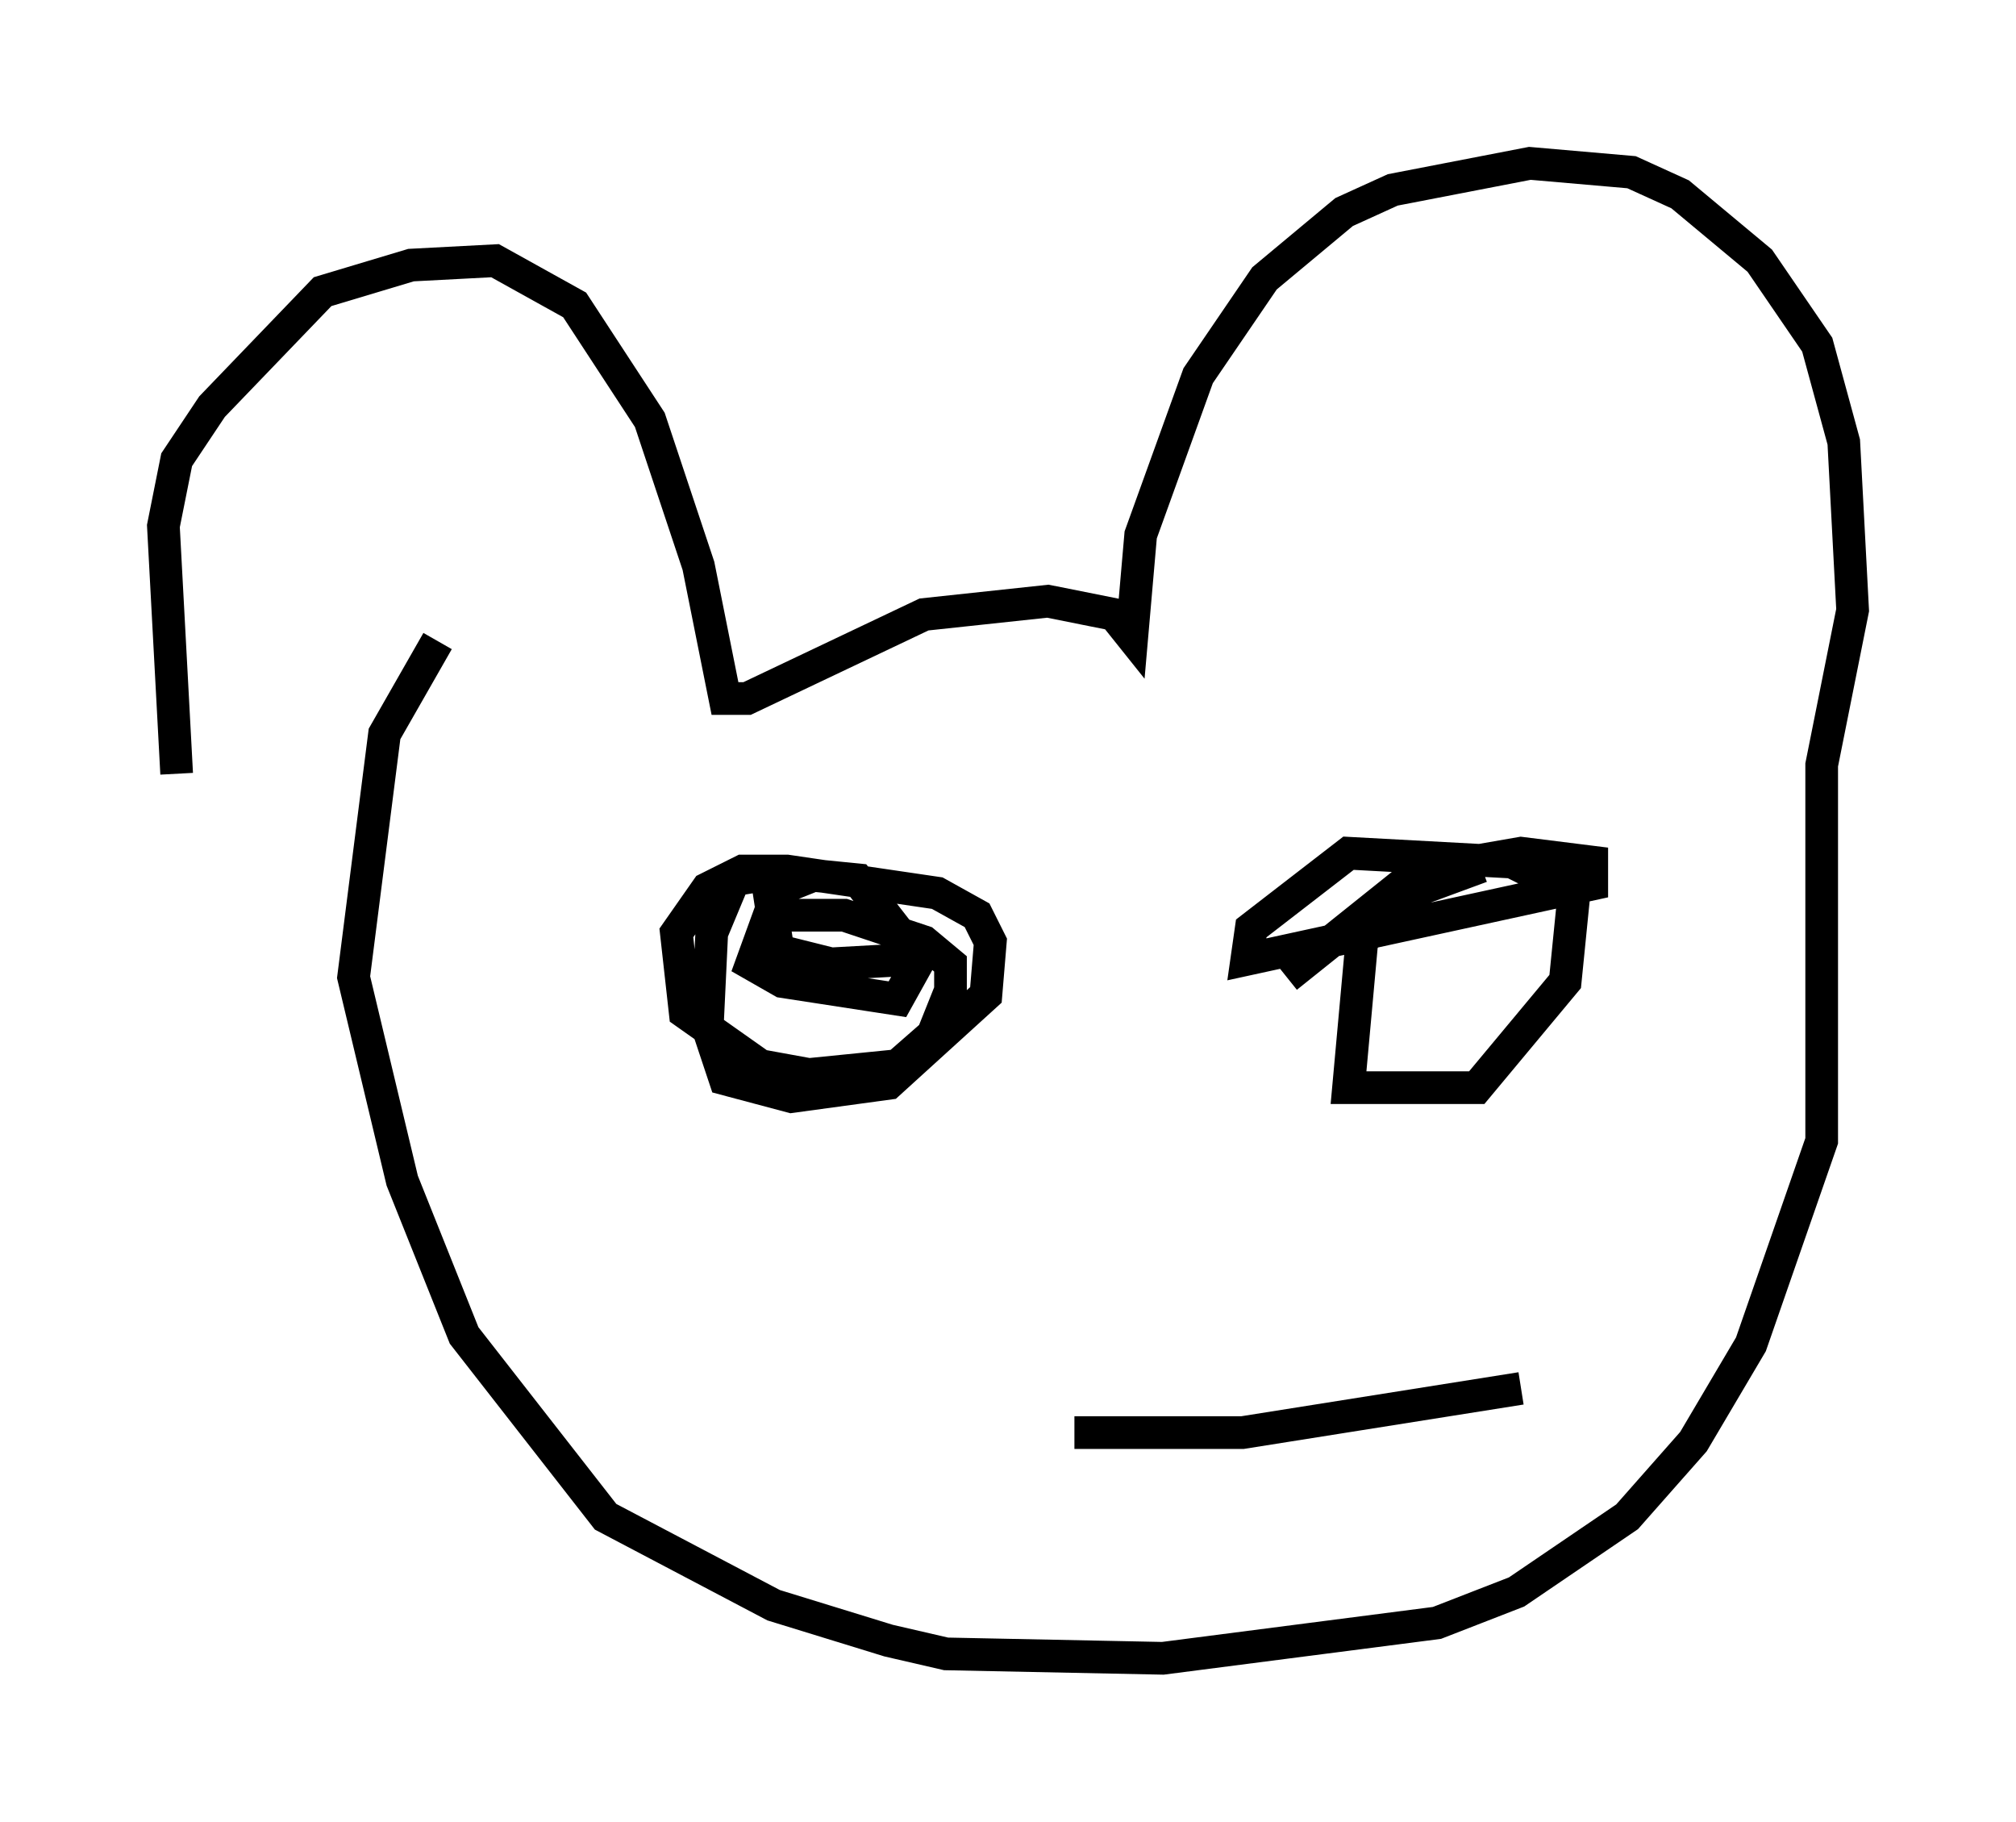<?xml version="1.0" encoding="utf-8" ?>
<svg baseProfile="full" height="55.737" version="1.1" width="61.691" xmlns="http://www.w3.org/2000/svg" xmlns:ev="http://www.w3.org/2001/xml-events" xmlns:xlink="http://www.w3.org/1999/xlink"><defs /><rect fill="white" height="55.737" width="61.691" x="0" y="0" /><path d="M6.624, 25.703 m-1.218, -2.03 l-0.406, -7.578 0.406, -2.03 l1.083, -1.624 3.383, -3.518 l2.706, -0.812 2.571, -0.135 l2.436, 1.353 2.3, 3.518 l1.488, 4.465 0.812, 4.059 l0.677, 0.0 5.413, -2.571 l3.789, -0.406 2.03, 0.406 l0.541, 0.677 0.271, -3.112 l1.759, -4.871 2.03, -2.977 l2.436, -2.03 1.488, -0.677 l4.195, -0.812 3.112, 0.271 l1.488, 0.677 2.436, 2.03 l1.759, 2.571 0.812, 2.977 l0.271, 5.142 -0.947, 4.736 l0.0, 11.502 -2.165, 6.225 l-1.759, 2.977 -2.03, 2.3 l-3.383, 2.3 -2.436, 0.947 l-8.39, 1.083 -6.631, -0.135 l-1.759, -0.406 -3.518, -1.083 l-5.142, -2.706 -4.33, -5.548 l-1.894, -4.736 -1.488, -6.225 l0.947, -7.442 1.624, -2.842 m9.878, 7.172 l-0.812, 0.135 -0.677, 1.624 l-0.135, 2.842 0.541, 1.624 l2.03, 0.541 2.977, -0.406 l2.977, -2.706 0.135, -1.624 l-0.406, -0.812 -1.218, -0.677 l-4.601, -0.677 -1.353, 0.0 l-1.083, 0.541 -0.947, 1.353 l0.271, 2.436 2.3, 1.624 l1.488, 0.271 2.706, -0.271 l1.083, -0.947 0.541, -1.353 l0.0, -0.812 -0.812, -0.677 l-2.436, -0.812 -2.3, 0.0 l-0.541, 1.488 0.947, 0.541 l3.518, 0.541 0.677, -1.218 l-1.894, -2.436 -1.353, -0.135 l-1.353, 0.541 0.271, 1.759 l1.624, 0.406 2.436, -0.135 m17.456, -2.842 l-2.571, 0.947 -1.083, 1.353 l-0.406, 4.465 3.924, 0.0 l2.706, -3.248 0.271, -2.706 l-1.894, -0.947 -5.007, -0.271 l-2.977, 2.3 -0.135, 0.947 l10.555, -2.3 0.0, -0.677 l-2.165, -0.271 -3.112, 0.541 l-4.059, 3.248 m-6.495, 13.938 l5.142, 0.0 8.525, -1.353 " fill="none" stroke="black" stroke-width="1" /></svg>